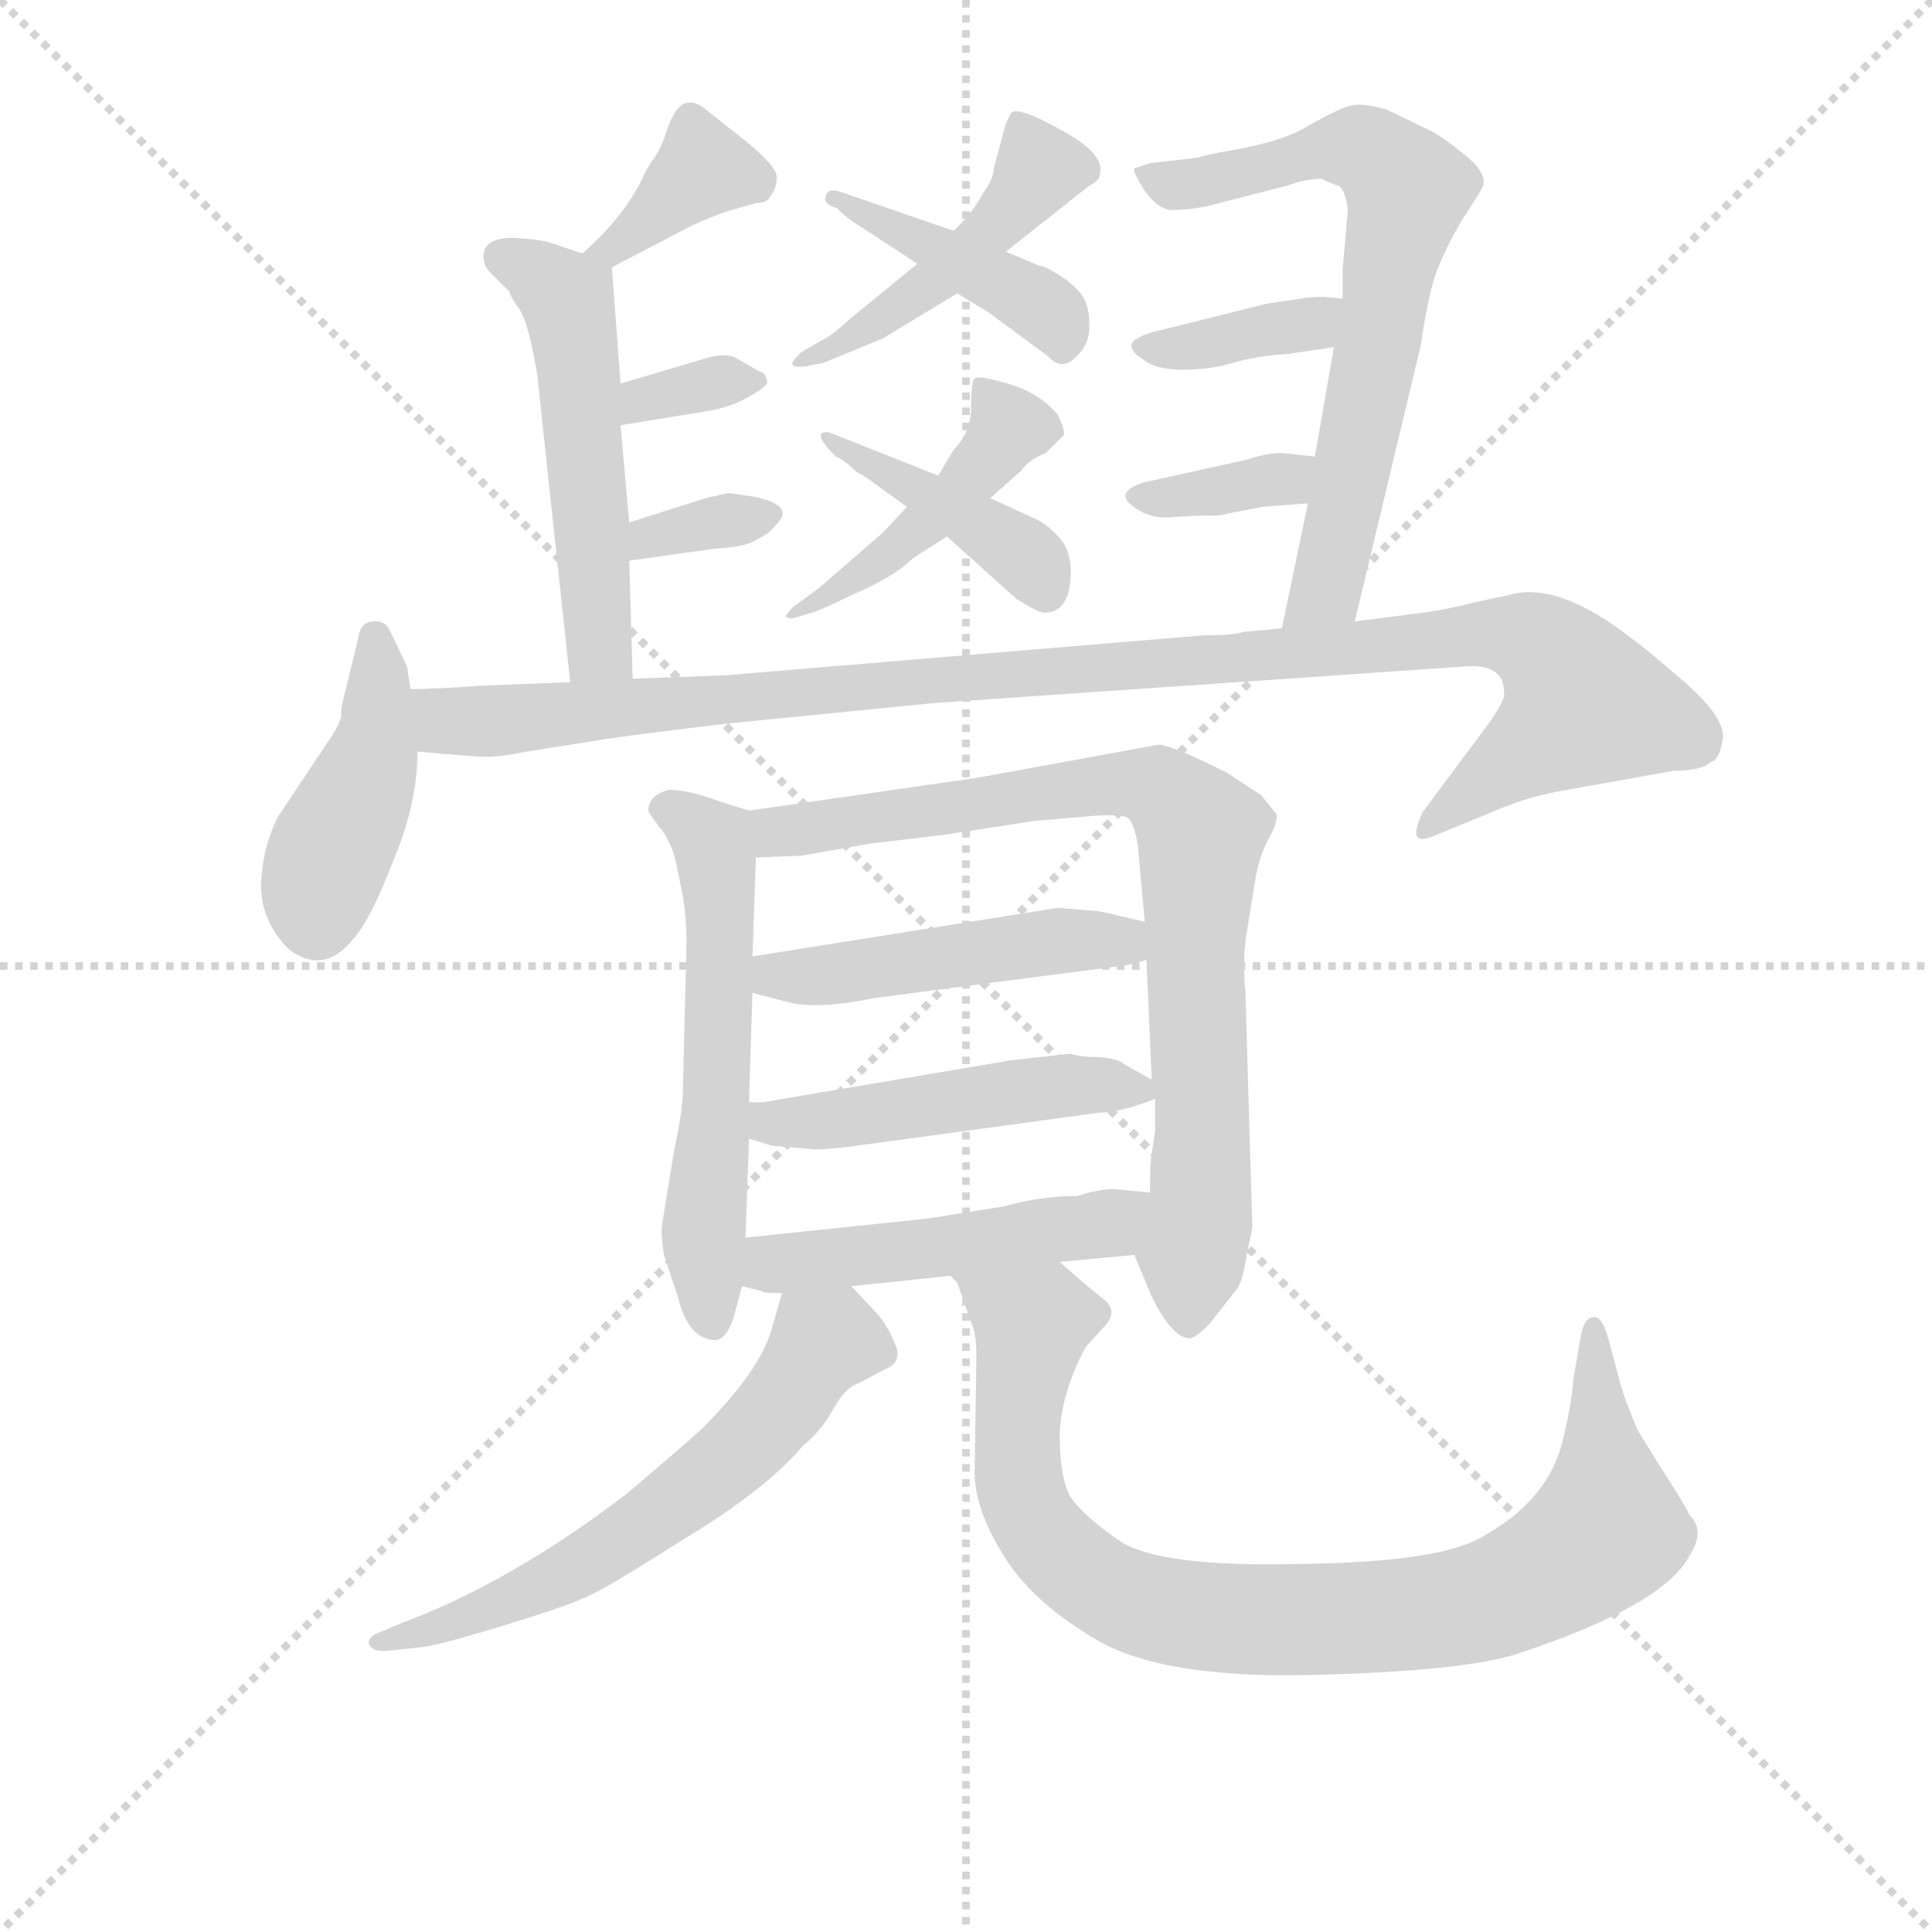 <svg version="1.1" viewBox="0 0 1024 1024" xmlns="http://www.w3.org/2000/svg">
  <g stroke="lightgray" stroke-dasharray="1,1" stroke-width="1" transform="scale(4, 4)">
    <line x1="0" y1="0" x2="256" y2="256"></line>
    <line x1="256" y1="0" x2="0" y2="256"></line>
    <line x1="128" y1="0" x2="128" y2="256"></line>
    <line x1="0" y1="128" x2="256" y2="128"></line>
  </g>
<g transform="scale(0.92, -0.92) translate(60, -900)">
   <style type="text/css">
    @keyframes keyframes0 {
      from {
       stroke: blue;
       stroke-dashoffset: 464;
       stroke-width: 128;
       }
       60% {
       animation-timing-function: step-end;
       stroke: blue;
       stroke-dashoffset: 0;
       stroke-width: 128;
       }
       to {
       stroke: black;
       stroke-width: 1024;
       }
       }
       #make-me-a-hanzi-animation-0 {
         animation: keyframes0 0.628s both;
         animation-delay: 0s;
         animation-timing-function: linear;
       }
    @keyframes keyframes1 {
      from {
       stroke: blue;
       stroke-dashoffset: 416;
       stroke-width: 128;
       }
       58% {
       animation-timing-function: step-end;
       stroke: blue;
       stroke-dashoffset: 0;
       stroke-width: 128;
       }
       to {
       stroke: black;
       stroke-width: 1024;
       }
       }
       #make-me-a-hanzi-animation-1 {
         animation: keyframes1 0.589s both;
         animation-delay: 0.628s;
         animation-timing-function: linear;
       }
    @keyframes keyframes2 {
      from {
       stroke: blue;
       stroke-dashoffset: 452;
       stroke-width: 128;
       }
       60% {
       animation-timing-function: step-end;
       stroke: blue;
       stroke-dashoffset: 0;
       stroke-width: 128;
       }
       to {
       stroke: black;
       stroke-width: 1024;
       }
       }
       #make-me-a-hanzi-animation-2 {
         animation: keyframes2 0.618s both;
         animation-delay: 1.216s;
         animation-timing-function: linear;
       }
    @keyframes keyframes3 {
      from {
       stroke: blue;
       stroke-dashoffset: 405;
       stroke-width: 128;
       }
       57% {
       animation-timing-function: step-end;
       stroke: blue;
       stroke-dashoffset: 0;
       stroke-width: 128;
       }
       to {
       stroke: black;
       stroke-width: 1024;
       }
       }
       #make-me-a-hanzi-animation-3 {
         animation: keyframes3 0.58s both;
         animation-delay: 1.834s;
         animation-timing-function: linear;
       }
    @keyframes keyframes4 {
      from {
       stroke: blue;
       stroke-dashoffset: 367;
       stroke-width: 128;
       }
       54% {
       animation-timing-function: step-end;
       stroke: blue;
       stroke-dashoffset: 0;
       stroke-width: 128;
       }
       to {
       stroke: black;
       stroke-width: 1024;
       }
       }
       #make-me-a-hanzi-animation-4 {
         animation: keyframes4 0.549s both;
         animation-delay: 2.414s;
         animation-timing-function: linear;
       }
    @keyframes keyframes5 {
      from {
       stroke: blue;
       stroke-dashoffset: 518;
       stroke-width: 128;
       }
       63% {
       animation-timing-function: step-end;
       stroke: blue;
       stroke-dashoffset: 0;
       stroke-width: 128;
       }
       to {
       stroke: black;
       stroke-width: 1024;
       }
       }
       #make-me-a-hanzi-animation-5 {
         animation: keyframes5 0.672s both;
         animation-delay: 2.962s;
         animation-timing-function: linear;
       }
    @keyframes keyframes6 {
      from {
       stroke: blue;
       stroke-dashoffset: 334;
       stroke-width: 128;
       }
       52% {
       animation-timing-function: step-end;
       stroke: blue;
       stroke-dashoffset: 0;
       stroke-width: 128;
       }
       to {
       stroke: black;
       stroke-width: 1024;
       }
       }
       #make-me-a-hanzi-animation-6 {
         animation: keyframes6 0.522s both;
         animation-delay: 3.634s;
         animation-timing-function: linear;
       }
    @keyframes keyframes7 {
      from {
       stroke: blue;
       stroke-dashoffset: 332;
       stroke-width: 128;
       }
       52% {
       animation-timing-function: step-end;
       stroke: blue;
       stroke-dashoffset: 0;
       stroke-width: 128;
       }
       to {
       stroke: black;
       stroke-width: 1024;
       }
       }
       #make-me-a-hanzi-animation-7 {
         animation: keyframes7 0.52s both;
         animation-delay: 4.156s;
         animation-timing-function: linear;
       }
    @keyframes keyframes8 {
      from {
       stroke: blue;
       stroke-dashoffset: 678;
       stroke-width: 128;
       }
       69% {
       animation-timing-function: step-end;
       stroke: blue;
       stroke-dashoffset: 0;
       stroke-width: 128;
       }
       to {
       stroke: black;
       stroke-width: 1024;
       }
       }
       #make-me-a-hanzi-animation-8 {
         animation: keyframes8 0.802s both;
         animation-delay: 4.676s;
         animation-timing-function: linear;
       }
    @keyframes keyframes9 {
      from {
       stroke: blue;
       stroke-dashoffset: 368;
       stroke-width: 128;
       }
       55% {
       animation-timing-function: step-end;
       stroke: blue;
       stroke-dashoffset: 0;
       stroke-width: 128;
       }
       to {
       stroke: black;
       stroke-width: 1024;
       }
       }
       #make-me-a-hanzi-animation-9 {
         animation: keyframes9 0.549s both;
         animation-delay: 5.478s;
         animation-timing-function: linear;
       }
    @keyframes keyframes10 {
      from {
       stroke: blue;
       stroke-dashoffset: 348;
       stroke-width: 128;
       }
       53% {
       animation-timing-function: step-end;
       stroke: blue;
       stroke-dashoffset: 0;
       stroke-width: 128;
       }
       to {
       stroke: black;
       stroke-width: 1024;
       }
       }
       #make-me-a-hanzi-animation-10 {
         animation: keyframes10 0.533s both;
         animation-delay: 6.027s;
         animation-timing-function: linear;
       }
    @keyframes keyframes11 {
      from {
       stroke: blue;
       stroke-dashoffset: 425;
       stroke-width: 128;
       }
       58% {
       animation-timing-function: step-end;
       stroke: blue;
       stroke-dashoffset: 0;
       stroke-width: 128;
       }
       to {
       stroke: black;
       stroke-width: 1024;
       }
       }
       #make-me-a-hanzi-animation-11 {
         animation: keyframes11 0.596s both;
         animation-delay: 6.56s;
         animation-timing-function: linear;
       }
    @keyframes keyframes12 {
      from {
       stroke: blue;
       stroke-dashoffset: 1067;
       stroke-width: 128;
       }
       78% {
       animation-timing-function: step-end;
       stroke: blue;
       stroke-dashoffset: 0;
       stroke-width: 128;
       }
       to {
       stroke: black;
       stroke-width: 1024;
       }
       }
       #make-me-a-hanzi-animation-12 {
         animation: keyframes12 1.118s both;
         animation-delay: 7.156s;
         animation-timing-function: linear;
       }
    @keyframes keyframes13 {
      from {
       stroke: blue;
       stroke-dashoffset: 566;
       stroke-width: 128;
       }
       65% {
       animation-timing-function: step-end;
       stroke: blue;
       stroke-dashoffset: 0;
       stroke-width: 128;
       }
       to {
       stroke: black;
       stroke-width: 1024;
       }
       }
       #make-me-a-hanzi-animation-13 {
         animation: keyframes13 0.711s both;
         animation-delay: 8.274s;
         animation-timing-function: linear;
       }
    @keyframes keyframes14 {
      from {
       stroke: blue;
       stroke-dashoffset: 805;
       stroke-width: 128;
       }
       72% {
       animation-timing-function: step-end;
       stroke: blue;
       stroke-dashoffset: 0;
       stroke-width: 128;
       }
       to {
       stroke: black;
       stroke-width: 1024;
       }
       }
       #make-me-a-hanzi-animation-14 {
         animation: keyframes14 0.905s both;
         animation-delay: 8.985s;
         animation-timing-function: linear;
       }
    @keyframes keyframes15 {
      from {
       stroke: blue;
       stroke-dashoffset: 474;
       stroke-width: 128;
       }
       61% {
       animation-timing-function: step-end;
       stroke: blue;
       stroke-dashoffset: 0;
       stroke-width: 128;
       }
       to {
       stroke: black;
       stroke-width: 1024;
       }
       }
       #make-me-a-hanzi-animation-15 {
         animation: keyframes15 0.636s both;
         animation-delay: 9.89s;
         animation-timing-function: linear;
       }
    @keyframes keyframes16 {
      from {
       stroke: blue;
       stroke-dashoffset: 482;
       stroke-width: 128;
       }
       61% {
       animation-timing-function: step-end;
       stroke: blue;
       stroke-dashoffset: 0;
       stroke-width: 128;
       }
       to {
       stroke: black;
       stroke-width: 1024;
       }
       }
       #make-me-a-hanzi-animation-16 {
         animation: keyframes16 0.642s both;
         animation-delay: 10.526s;
         animation-timing-function: linear;
       }
    @keyframes keyframes17 {
      from {
       stroke: blue;
       stroke-dashoffset: 485;
       stroke-width: 128;
       }
       61% {
       animation-timing-function: step-end;
       stroke: blue;
       stroke-dashoffset: 0;
       stroke-width: 128;
       }
       to {
       stroke: black;
       stroke-width: 1024;
       }
       }
       #make-me-a-hanzi-animation-17 {
         animation: keyframes17 0.645s both;
         animation-delay: 11.168s;
         animation-timing-function: linear;
       }
    @keyframes keyframes18 {
      from {
       stroke: blue;
       stroke-dashoffset: 606;
       stroke-width: 128;
       }
       66% {
       animation-timing-function: step-end;
       stroke: blue;
       stroke-dashoffset: 0;
       stroke-width: 128;
       }
       to {
       stroke: black;
       stroke-width: 1024;
       }
       }
       #make-me-a-hanzi-animation-18 {
         animation: keyframes18 0.743s both;
         animation-delay: 11.813s;
         animation-timing-function: linear;
       }
    @keyframes keyframes19 {
      from {
       stroke: blue;
       stroke-dashoffset: 885;
       stroke-width: 128;
       }
       74% {
       animation-timing-function: step-end;
       stroke: blue;
       stroke-dashoffset: 0;
       stroke-width: 128;
       }
       to {
       stroke: black;
       stroke-width: 1024;
       }
       }
       #make-me-a-hanzi-animation-19 {
         animation: keyframes19 0.97s both;
         animation-delay: 12.556s;
         animation-timing-function: linear;
       }
</style>
<path d="M 519.5 755.0 L 567.5 793.0 Q 573.5 796.0 573.5 799.0 Q 577.5 811.0 551.5 825.0 Q 526.5 839.0 522.5 835.0 L 519.5 829.0 L 512.5 803.0 Q 512.5 797.0 506.5 789.0 Q 501.5 779.0 489.5 767.0 L 468.5 748.0 L 430.5 717.0 Q 418.5 706.0 413.5 704.0 L 401.5 697.0 Q 395.5 691.0 396.5 690.0 Q 397.5 688.0 404.5 689.0 L 414.5 691.0 L 448.5 705.0 L 491.5 731.0 L 519.5 755.0 Z" fill="lightgray"></path> 
<path d="M 538.5 747.0 L 519.5 755.0 L 489.5 767.0 L 425.5 789.0 Q 415.5 793.0 415.5 785.0 Q 415.5 782.0 422.5 780.0 Q 426.5 775.0 436.5 769.0 L 468.5 748.0 L 491.5 731.0 L 509.5 720.0 L 543.5 695.0 Q 551.5 686.0 559.5 694.0 Q 568.5 702.0 567.5 714.0 Q 567.5 725.0 562.5 731.0 Q 557.5 737.0 549.5 742.0 Q 541.5 747.0 538.5 747.0 Z" fill="lightgray"></path> 
<path d="M 462.5 608.0 L 448.5 593.0 L 411.5 561.0 L 396.5 550.0 L 392.5 545.0 Q 394.5 543.0 397.5 544.0 L 407.5 547.0 Q 409.5 547.0 432.5 558.0 Q 455.5 568.0 465.5 578.0 L 485.5 591.0 L 510.5 613.0 L 528.5 629.0 Q 532.5 635.0 542.5 639.0 L 552.5 649.0 Q 554.5 650.0 549.5 661.0 Q 538.5 674.0 520.5 679.0 Q 503.5 684.0 501.5 682.0 Q 499.5 680.0 499.5 666.0 Q 499.5 651.0 489.5 641.0 L 480.5 626.0 L 462.5 608.0 Z" fill="lightgray"></path> 
<path d="M 448.5 618.0 L 462.5 608.0 L 485.5 591.0 L 525.5 555.0 Q 538.5 547.0 541.5 547.0 Q 554.5 547.0 556.5 564.0 Q 558.5 581.0 550.5 590.0 Q 542.5 599.0 534.5 602.0 L 510.5 613.0 L 480.5 626.0 L 417.5 651.0 Q 406.5 652.0 421.5 637.0 Q 426.5 635.0 433.5 628.0 L 435.5 627.0 Q 436.5 627.0 448.5 618.0 Z" fill="lightgray"></path> 
<path d="M 292.5 746.0 L 338.5 770.0 Q 351.5 776.0 361.5 779.0 L 375.5 783.0 Q 382.5 783.0 384.5 788.0 Q 387.5 792.0 387.5 798.0 Q 387.5 804.0 370.5 818.0 L 346.5 837.0 Q 339.5 843.0 333.5 840.0 Q 328.5 837.0 324.5 826.0 Q 321.5 815.0 315.5 807.0 Q 310.5 799.0 310.5 798.0 Q 299.5 775.0 275.5 754.0 C 253.5 734.0 265.5 732.0 292.5 746.0 Z" fill="lightgray"></path> 
<path d="M 304.5 509.0 L 302.5 577.0 L 302.5 599.0 L 297.5 655.0 L 297.5 679.0 L 292.5 746.0 C 292.5 748.0 292.5 748.0 275.5 754.0 L 257.5 760.0 Q 252.5 762.0 235.5 763.0 Q 218.5 763.0 218.5 752.0 Q 218.5 747.0 222.5 743.0 L 233.5 732.0 Q 233.5 730.0 238.5 723.0 Q 244.5 715.0 249.5 684.0 L 268.5 507.0 C 271.5 477.0 305.5 479.0 304.5 509.0 Z" fill="lightgray"></path> 
<path d="M 297.5 655.0 L 346.5 663.0 Q 360.5 665.0 372.5 672.0 Q 384.5 679.0 381.5 681.0 Q 381.5 685.0 377.5 686.0 L 363.5 694.0 Q 357.5 697.0 344.5 693.0 L 297.5 679.0 C 268.5 670.0 267.5 650.0 297.5 655.0 Z" fill="lightgray"></path> 
<path d="M 302.5 577.0 L 352.5 584.0 Q 370.5 585.0 375.5 589.0 Q 382.5 592.0 386.5 597.0 Q 399.5 609.0 373.5 614.0 L 359.5 616.0 L 346.5 613.0 L 302.5 599.0 C 273.5 590.0 272.5 573.0 302.5 577.0 Z" fill="lightgray"></path> 
<path d="M 720.5 542.0 L 758.5 701.0 Q 761.5 722.0 765.5 737.0 Q 769.5 751.0 781.5 772.0 Q 794.5 792.0 794.5 793.0 Q 796.5 801.0 783.5 811.0 Q 771.5 821.0 763.5 825.0 L 738.5 837.0 Q 724.5 841.0 717.5 839.0 Q 710.5 837.0 694.5 828.0 Q 679.5 818.0 641.5 812.0 L 628.5 809.0 L 602.5 806.0 L 593.5 803.0 Q 592.5 801.0 599.5 790.0 Q 607.5 779.0 615.5 779.0 Q 624.5 779.0 634.5 781.0 L 681.5 793.0 Q 692.5 797.0 701.5 797.0 Q 709.5 793.0 711.5 793.0 Q 715.5 789.0 716.5 779.0 L 713.5 745.0 L 713.5 728.0 L 708.5 700.0 L 697.5 637.0 L 693.5 610.0 L 678.5 538.0 C 672.5 509.0 713.5 513.0 720.5 542.0 Z" fill="lightgray"></path> 
<path d="M 713.5 728.0 L 702.5 729.0 Q 694.5 729.0 689.5 728.0 L 669.5 725.0 L 609.5 710.0 Q 599.5 708.0 593.5 704.0 Q 588.5 699.0 598.5 693.0 Q 605.5 687.0 621.5 687.0 Q 637.5 687.0 650.5 691.0 Q 664.5 695.0 681.5 696.0 L 708.5 700.0 C 738.5 704.0 743.5 725.0 713.5 728.0 Z" fill="lightgray"></path> 
<path d="M 697.5 637.0 L 678.5 639.0 Q 669.5 639.0 657.5 635.0 L 598.5 622.0 Q 580.5 616.0 594.5 607.0 Q 603.5 601.0 614.5 602.0 Q 625.5 603.0 641.5 603.0 L 667.5 608.0 L 693.5 610.0 C 723.5 612.0 727.5 634.0 697.5 637.0 Z" fill="lightgray"></path> 
<path d="M 128.5 472.0 L 100.5 430.0 Q 91.5 413.0 90.5 392.0 Q 89.5 370.0 106.5 353.0 Q 126.5 338.0 143.5 359.0 Q 153.5 370.0 166.5 404.0 Q 180.5 437.0 180.5 467.0 L 176.5 503.0 L 174.5 516.0 L 164.5 537.0 Q 161.5 543.0 154.5 542.0 Q 147.5 541.0 146.5 533.0 L 139.5 504.0 Q 136.5 493.0 136.5 489.0 Q 137.5 485.0 128.5 472.0 Z" fill="lightgray"></path> 
<path d="M 180.5 467.0 Q 213.5 464.0 220.5 464.0 Q 228.5 464.0 243.5 467.0 L 281.5 473.0 Q 291.5 475.0 357.5 483.0 L 478.5 495.0 L 783.5 516.0 Q 806.5 518.0 806.5 501.0 Q 807.5 497.0 797.5 483.0 L 759.5 432.0 Q 754.5 421.0 756.5 418.0 Q 758.5 415.0 767.5 419.0 L 806.5 435.0 Q 821.5 441.0 837.5 444.0 L 904.5 456.0 Q 920.5 456.0 925.5 461.0 Q 930.5 462.0 932.5 474.0 Q 934.5 486.0 910.5 507.0 Q 887.5 527.0 881.5 531.0 Q 837.5 566.0 808.5 557.0 L 789.5 553.0 Q 774.5 549.0 759.5 547.0 L 720.5 542.0 L 678.5 538.0 L 656.5 536.0 Q 651.5 534.0 633.5 534.0 L 358.5 511.0 L 304.5 509.0 L 268.5 507.0 L 217.5 505.0 Q 190.5 503.0 176.5 503.0 C 146.5 502.0 150.5 470.0 180.5 467.0 Z" fill="lightgray"></path> 
<path d="M 313.5 433.0 Q 313.5 432.0 319.5 424.0 Q 326.5 416.0 329.5 403.0 L 333.5 383.0 Q 335.5 371.0 335.5 357.0 L 333.5 275.0 Q 333.5 260.0 328.5 238.0 L 321.5 195.0 Q 320.5 190.0 322.5 177.0 L 330.5 153.0 Q 336.5 128.0 352.5 128.0 Q 359.5 129.0 363.5 144.0 L 367.5 159.0 L 369.5 187.0 L 371.5 244.0 L 371.5 265.0 L 373.5 328.0 L 373.5 349.0 L 375.5 406.0 C 376.5 431.0 376.5 431.0 371.5 433.0 L 355.5 438.0 Q 336.5 445.0 325.5 445.0 Q 313.5 442.0 313.5 433.0 Z" fill="lightgray"></path> 
<path d="M 593.5 177.0 L 603.5 153.0 Q 615.5 129.0 625.5 129.0 Q 628.5 129.0 636.5 137.0 L 651.5 156.0 Q 655.5 160.0 657.5 173.0 L 661.5 193.0 L 657.5 328.0 Q 655.5 348.0 658.5 364.0 L 663.5 395.0 Q 665.5 407.0 671.5 418.0 Q 677.5 429.0 674.5 432.0 L 666.5 442.0 L 646.5 455.0 Q 614.5 471.0 607.5 471.0 L 503.5 452.0 L 371.5 433.0 C 341.5 429.0 345.5 405.0 375.5 406.0 L 401.5 407.0 L 441.5 414.0 L 483.5 419.0 L 535.5 427.0 L 570.5 430.0 Q 585.5 431.0 589.5 429.0 Q 593.5 426.0 595.5 413.0 L 599.5 369.0 L 600.5 347.0 L 603.5 278.0 L 605.5 267.0 L 605.5 249.0 L 603.5 235.0 Q 602.5 230.0 602.5 213.0 C 601.5 183.0 585.5 195.0 593.5 177.0 Z" fill="lightgray"></path> 
<path d="M 573.5 375.0 L 549.5 377.0 L 373.5 349.0 C 343.5 344.0 344.5 336.0 373.5 328.0 L 392.5 323.0 Q 410.5 318.0 443.5 325.0 L 589.5 344.0 L 600.5 347.0 C 629.5 355.0 628.5 362.0 599.5 369.0 L 573.5 375.0 Z" fill="lightgray"></path> 
<path d="M 556.5 293.0 L 521.5 289.0 L 379.5 265.0 L 371.5 265.0 C 341.5 265.0 342.5 253.0 371.5 244.0 L 384.5 240.0 L 407.5 238.0 Q 413.5 237.0 441.5 241.0 L 573.5 259.0 Q 585.5 259.0 605.5 267.0 C 616.5 271.0 616.5 271.0 603.5 278.0 L 587.5 287.0 Q 584.5 290.0 573.5 291.0 Q 562.5 291.0 556.5 293.0 Z" fill="lightgray"></path> 
<path d="M 367.5 159.0 L 379.5 156.0 Q 378.5 155.0 390.5 155.0 L 430.5 159.0 L 487.5 165.0 L 550.5 173.0 L 593.5 177.0 C 623.5 180.0 632.5 210.0 602.5 213.0 L 581.5 215.0 Q 573.5 215.0 560.5 211.0 Q 539.5 211.0 518.5 205.0 L 474.5 198.0 L 369.5 187.0 C 339.5 184.0 338.5 166.0 367.5 159.0 Z" fill="lightgray"></path> 
<path d="M 390.5 155.0 L 384.5 134.0 Q 377.5 110.0 344.5 77.0 Q 332.5 66.0 300.5 39.0 Q 233.5 -12.0 171.5 -35.0 L 159.5 -40.0 Q 151.5 -43.0 152.5 -47.0 Q 154.5 -52.0 163.5 -51.0 L 182.5 -49.0 Q 192.5 -48.0 228.5 -37.0 Q 264.5 -26.0 275.5 -21.0 Q 286.5 -17.0 333.5 13.0 Q 381.5 42.0 402.5 67.0 Q 413.5 76.0 420.5 89.0 Q 427.5 101.0 434.5 103.0 L 449.5 111.0 Q 460.5 115.0 455.5 126.0 Q 451.5 136.0 445.5 143.0 L 430.5 159.0 C 409.5 181.0 398.5 184.0 390.5 155.0 Z" fill="lightgray"></path> 
<path d="M 487.5 165.0 L 491.5 161.0 L 499.5 138.0 Q 502.5 132.0 502.5 119.0 L 501.5 52.0 Q 501.5 31.0 517.5 5.0 Q 533.5 -22.0 570.5 -44.0 Q 608.5 -67.0 694.5 -65.0 Q 781.5 -63.0 813.5 -53.0 Q 898.5 -25.0 913.5 4.0 Q 922.5 18.0 913.5 27.0 Q 909.5 35.0 896.5 55.0 L 883.5 76.0 Q 875.5 95.0 873.5 103.0 L 866.5 129.0 Q 862.5 143.0 857.5 141.0 Q 852.5 141.0 850.5 129.0 L 846.5 106.0 Q 845.5 91.0 840.5 71.0 Q 832.5 36.0 794.5 15.0 Q 770.5 0.0 689.5 -1.0 Q 608.5 -3.0 585.5 12.0 Q 563.5 27.0 556.5 38.0 Q 550.5 49.0 550.5 74.0 Q 551.5 98.0 565.5 124.0 L 575.5 135.0 Q 584.5 144.0 576.5 151.0 Q 568.5 157.0 550.5 173.0 C 527.5 193.0 474.5 192.0 487.5 165.0 Z" fill="lightgray"></path> 
      <clipPath id="make-me-a-hanzi-clip-0">
      <path d="M 519.5 755.0 L 567.5 793.0 Q 573.5 796.0 573.5 799.0 Q 577.5 811.0 551.5 825.0 Q 526.5 839.0 522.5 835.0 L 519.5 829.0 L 512.5 803.0 Q 512.5 797.0 506.5 789.0 Q 501.5 779.0 489.5 767.0 L 468.5 748.0 L 430.5 717.0 Q 418.5 706.0 413.5 704.0 L 401.5 697.0 Q 395.5 691.0 396.5 690.0 Q 397.5 688.0 404.5 689.0 L 414.5 691.0 L 448.5 705.0 L 491.5 731.0 L 519.5 755.0 Z" fill="lightgray"></path>
      </clipPath>
      <path clip-path="url(#make-me-a-hanzi-clip-0)" d="M 526.5 829.0 L 538.5 803.0 L 515.5 772.0 L 469.5 731.0 L 400.5 692.0 " fill="none" id="make-me-a-hanzi-animation-0" stroke-dasharray="336 672" stroke-linecap="round"></path>

      <clipPath id="make-me-a-hanzi-clip-1">
      <path d="M 538.5 747.0 L 519.5 755.0 L 489.5 767.0 L 425.5 789.0 Q 415.5 793.0 415.5 785.0 Q 415.5 782.0 422.5 780.0 Q 426.5 775.0 436.5 769.0 L 468.5 748.0 L 491.5 731.0 L 509.5 720.0 L 543.5 695.0 Q 551.5 686.0 559.5 694.0 Q 568.5 702.0 567.5 714.0 Q 567.5 725.0 562.5 731.0 Q 557.5 737.0 549.5 742.0 Q 541.5 747.0 538.5 747.0 Z" fill="lightgray"></path>
      </clipPath>
      <path clip-path="url(#make-me-a-hanzi-clip-1)" d="M 421.5 785.0 L 540.5 723.0 L 551.5 700.0 " fill="none" id="make-me-a-hanzi-animation-1" stroke-dasharray="288 576" stroke-linecap="round"></path>

      <clipPath id="make-me-a-hanzi-clip-2">
      <path d="M 462.5 608.0 L 448.5 593.0 L 411.5 561.0 L 396.5 550.0 L 392.5 545.0 Q 394.5 543.0 397.5 544.0 L 407.5 547.0 Q 409.5 547.0 432.5 558.0 Q 455.5 568.0 465.5 578.0 L 485.5 591.0 L 510.5 613.0 L 528.5 629.0 Q 532.5 635.0 542.5 639.0 L 552.5 649.0 Q 554.5 650.0 549.5 661.0 Q 538.5 674.0 520.5 679.0 Q 503.5 684.0 501.5 682.0 Q 499.5 680.0 499.5 666.0 Q 499.5 651.0 489.5 641.0 L 480.5 626.0 L 462.5 608.0 Z" fill="lightgray"></path>
      </clipPath>
      <path clip-path="url(#make-me-a-hanzi-clip-2)" d="M 504.5 678.0 L 520.5 654.0 L 496.5 621.0 L 436.5 568.0 L 395.5 547.0 " fill="none" id="make-me-a-hanzi-animation-2" stroke-dasharray="324 648" stroke-linecap="round"></path>

      <clipPath id="make-me-a-hanzi-clip-3">
      <path d="M 448.5 618.0 L 462.5 608.0 L 485.5 591.0 L 525.5 555.0 Q 538.5 547.0 541.5 547.0 Q 554.5 547.0 556.5 564.0 Q 558.5 581.0 550.5 590.0 Q 542.5 599.0 534.5 602.0 L 510.5 613.0 L 480.5 626.0 L 417.5 651.0 Q 406.5 652.0 421.5 637.0 Q 426.5 635.0 433.5 628.0 L 435.5 627.0 Q 436.5 627.0 448.5 618.0 Z" fill="lightgray"></path>
      </clipPath>
      <path clip-path="url(#make-me-a-hanzi-clip-3)" d="M 422.5 645.0 L 520.5 587.0 L 542.5 559.0 " fill="none" id="make-me-a-hanzi-animation-3" stroke-dasharray="277 554" stroke-linecap="round"></path>

      <clipPath id="make-me-a-hanzi-clip-4">
      <path d="M 292.5 746.0 L 338.5 770.0 Q 351.5 776.0 361.5 779.0 L 375.5 783.0 Q 382.5 783.0 384.5 788.0 Q 387.5 792.0 387.5 798.0 Q 387.5 804.0 370.5 818.0 L 346.5 837.0 Q 339.5 843.0 333.5 840.0 Q 328.5 837.0 324.5 826.0 Q 321.5 815.0 315.5 807.0 Q 310.5 799.0 310.5 798.0 Q 299.5 775.0 275.5 754.0 C 253.5 734.0 265.5 732.0 292.5 746.0 Z" fill="lightgray"></path>
      </clipPath>
      <path clip-path="url(#make-me-a-hanzi-clip-4)" d="M 374.5 796.0 L 345.5 803.0 L 292.5 756.0 L 282.5 758.0 " fill="none" id="make-me-a-hanzi-animation-4" stroke-dasharray="239 478" stroke-linecap="round"></path>

      <clipPath id="make-me-a-hanzi-clip-5">
      <path d="M 304.5 509.0 L 302.5 577.0 L 302.5 599.0 L 297.5 655.0 L 297.5 679.0 L 292.5 746.0 C 292.5 748.0 292.5 748.0 275.5 754.0 L 257.5 760.0 Q 252.5 762.0 235.5 763.0 Q 218.5 763.0 218.5 752.0 Q 218.5 747.0 222.5 743.0 L 233.5 732.0 Q 233.5 730.0 238.5 723.0 Q 244.5 715.0 249.5 684.0 L 268.5 507.0 C 271.5 477.0 305.5 479.0 304.5 509.0 Z" fill="lightgray"></path>
      </clipPath>
      <path clip-path="url(#make-me-a-hanzi-clip-5)" d="M 229.5 752.0 L 266.5 728.0 L 284.5 531.0 L 298.5 516.0 " fill="none" id="make-me-a-hanzi-animation-5" stroke-dasharray="390 780" stroke-linecap="round"></path>

      <clipPath id="make-me-a-hanzi-clip-6">
      <path d="M 297.5 655.0 L 346.5 663.0 Q 360.5 665.0 372.5 672.0 Q 384.5 679.0 381.5 681.0 Q 381.5 685.0 377.5 686.0 L 363.5 694.0 Q 357.5 697.0 344.5 693.0 L 297.5 679.0 C 268.5 670.0 267.5 650.0 297.5 655.0 Z" fill="lightgray"></path>
      </clipPath>
      <path clip-path="url(#make-me-a-hanzi-clip-6)" d="M 302.5 661.0 L 309.5 670.0 L 357.5 681.0 L 374.5 679.0 " fill="none" id="make-me-a-hanzi-animation-6" stroke-dasharray="206 412" stroke-linecap="round"></path>

      <clipPath id="make-me-a-hanzi-clip-7">
      <path d="M 302.5 577.0 L 352.5 584.0 Q 370.5 585.0 375.5 589.0 Q 382.5 592.0 386.5 597.0 Q 399.5 609.0 373.5 614.0 L 359.5 616.0 L 346.5 613.0 L 302.5 599.0 C 273.5 590.0 272.5 573.0 302.5 577.0 Z" fill="lightgray"></path>
      </clipPath>
      <path clip-path="url(#make-me-a-hanzi-clip-7)" d="M 308.5 583.0 L 314.5 591.0 L 379.5 605.0 " fill="none" id="make-me-a-hanzi-animation-7" stroke-dasharray="204 408" stroke-linecap="round"></path>

      <clipPath id="make-me-a-hanzi-clip-8">
      <path d="M 720.5 542.0 L 758.5 701.0 Q 761.5 722.0 765.5 737.0 Q 769.5 751.0 781.5 772.0 Q 794.5 792.0 794.5 793.0 Q 796.5 801.0 783.5 811.0 Q 771.5 821.0 763.5 825.0 L 738.5 837.0 Q 724.5 841.0 717.5 839.0 Q 710.5 837.0 694.5 828.0 Q 679.5 818.0 641.5 812.0 L 628.5 809.0 L 602.5 806.0 L 593.5 803.0 Q 592.5 801.0 599.5 790.0 Q 607.5 779.0 615.5 779.0 Q 624.5 779.0 634.5 781.0 L 681.5 793.0 Q 692.5 797.0 701.5 797.0 Q 709.5 793.0 711.5 793.0 Q 715.5 789.0 716.5 779.0 L 713.5 745.0 L 713.5 728.0 L 708.5 700.0 L 697.5 637.0 L 693.5 610.0 L 678.5 538.0 C 672.5 509.0 713.5 513.0 720.5 542.0 Z" fill="lightgray"></path>
      </clipPath>
      <path clip-path="url(#make-me-a-hanzi-clip-8)" d="M 600.5 798.0 L 627.5 794.0 L 723.5 815.0 L 750.5 791.0 L 704.5 561.0 L 684.5 544.0 " fill="none" id="make-me-a-hanzi-animation-8" stroke-dasharray="550 1100" stroke-linecap="round"></path>

      <clipPath id="make-me-a-hanzi-clip-9">
      <path d="M 713.5 728.0 L 702.5 729.0 Q 694.5 729.0 689.5 728.0 L 669.5 725.0 L 609.5 710.0 Q 599.5 708.0 593.5 704.0 Q 588.5 699.0 598.5 693.0 Q 605.5 687.0 621.5 687.0 Q 637.5 687.0 650.5 691.0 Q 664.5 695.0 681.5 696.0 L 708.5 700.0 C 738.5 704.0 743.5 725.0 713.5 728.0 Z" fill="lightgray"></path>
      </clipPath>
      <path clip-path="url(#make-me-a-hanzi-clip-9)" d="M 599.5 700.0 L 628.5 700.0 L 695.5 714.0 L 707.5 722.0 " fill="none" id="make-me-a-hanzi-animation-9" stroke-dasharray="240 480" stroke-linecap="round"></path>

      <clipPath id="make-me-a-hanzi-clip-10">
      <path d="M 697.5 637.0 L 678.5 639.0 Q 669.5 639.0 657.5 635.0 L 598.5 622.0 Q 580.5 616.0 594.5 607.0 Q 603.5 601.0 614.5 602.0 Q 625.5 603.0 641.5 603.0 L 667.5 608.0 L 693.5 610.0 C 723.5 612.0 727.5 634.0 697.5 637.0 Z" fill="lightgray"></path>
      </clipPath>
      <path clip-path="url(#make-me-a-hanzi-clip-10)" d="M 602.5 613.0 L 645.5 617.0 L 692.5 631.0 " fill="none" id="make-me-a-hanzi-animation-10" stroke-dasharray="220 440" stroke-linecap="round"></path>

      <clipPath id="make-me-a-hanzi-clip-11">
      <path d="M 128.5 472.0 L 100.5 430.0 Q 91.5 413.0 90.5 392.0 Q 89.5 370.0 106.5 353.0 Q 126.5 338.0 143.5 359.0 Q 153.5 370.0 166.5 404.0 Q 180.5 437.0 180.5 467.0 L 176.5 503.0 L 174.5 516.0 L 164.5 537.0 Q 161.5 543.0 154.5 542.0 Q 147.5 541.0 146.5 533.0 L 139.5 504.0 Q 136.5 493.0 136.5 489.0 Q 137.5 485.0 128.5 472.0 Z" fill="lightgray"></path>
      </clipPath>
      <path clip-path="url(#make-me-a-hanzi-clip-11)" d="M 156.5 533.0 L 156.5 470.0 L 127.5 403.0 L 122.5 370.0 " fill="none" id="make-me-a-hanzi-animation-11" stroke-dasharray="297 594" stroke-linecap="round"></path>

      <clipPath id="make-me-a-hanzi-clip-12">
      <path d="M 180.5 467.0 Q 213.5 464.0 220.5 464.0 Q 228.5 464.0 243.5 467.0 L 281.5 473.0 Q 291.5 475.0 357.5 483.0 L 478.5 495.0 L 783.5 516.0 Q 806.5 518.0 806.5 501.0 Q 807.5 497.0 797.5 483.0 L 759.5 432.0 Q 754.5 421.0 756.5 418.0 Q 758.5 415.0 767.5 419.0 L 806.5 435.0 Q 821.5 441.0 837.5 444.0 L 904.5 456.0 Q 920.5 456.0 925.5 461.0 Q 930.5 462.0 932.5 474.0 Q 934.5 486.0 910.5 507.0 Q 887.5 527.0 881.5 531.0 Q 837.5 566.0 808.5 557.0 L 789.5 553.0 Q 774.5 549.0 759.5 547.0 L 720.5 542.0 L 678.5 538.0 L 656.5 536.0 Q 651.5 534.0 633.5 534.0 L 358.5 511.0 L 304.5 509.0 L 268.5 507.0 L 217.5 505.0 Q 190.5 503.0 176.5 503.0 C 146.5 502.0 150.5 470.0 180.5 467.0 Z" fill="lightgray"></path>
      </clipPath>
      <path clip-path="url(#make-me-a-hanzi-clip-12)" d="M 182.5 498.0 L 197.5 485.0 L 217.5 484.0 L 785.5 535.0 L 818.5 533.0 L 839.5 517.0 L 852.5 494.0 L 761.5 424.0 " fill="none" id="make-me-a-hanzi-animation-12" stroke-dasharray="939 1878" stroke-linecap="round"></path>

      <clipPath id="make-me-a-hanzi-clip-13">
      <path d="M 313.5 433.0 Q 313.5 432.0 319.5 424.0 Q 326.5 416.0 329.5 403.0 L 333.5 383.0 Q 335.5 371.0 335.5 357.0 L 333.5 275.0 Q 333.5 260.0 328.5 238.0 L 321.5 195.0 Q 320.5 190.0 322.5 177.0 L 330.5 153.0 Q 336.5 128.0 352.5 128.0 Q 359.5 129.0 363.5 144.0 L 367.5 159.0 L 369.5 187.0 L 371.5 244.0 L 371.5 265.0 L 373.5 328.0 L 373.5 349.0 L 375.5 406.0 C 376.5 431.0 376.5 431.0 371.5 433.0 L 355.5 438.0 Q 336.5 445.0 325.5 445.0 Q 313.5 442.0 313.5 433.0 Z" fill="lightgray"></path>
      </clipPath>
      <path clip-path="url(#make-me-a-hanzi-clip-13)" d="M 323.5 433.0 L 342.5 424.0 L 353.5 400.0 L 353.5 273.0 L 345.5 191.0 L 350.5 138.0 " fill="none" id="make-me-a-hanzi-animation-13" stroke-dasharray="438 876" stroke-linecap="round"></path>

      <clipPath id="make-me-a-hanzi-clip-14">
      <path d="M 593.5 177.0 L 603.5 153.0 Q 615.5 129.0 625.5 129.0 Q 628.5 129.0 636.5 137.0 L 651.5 156.0 Q 655.5 160.0 657.5 173.0 L 661.5 193.0 L 657.5 328.0 Q 655.5 348.0 658.5 364.0 L 663.5 395.0 Q 665.5 407.0 671.5 418.0 Q 677.5 429.0 674.5 432.0 L 666.5 442.0 L 646.5 455.0 Q 614.5 471.0 607.5 471.0 L 503.5 452.0 L 371.5 433.0 C 341.5 429.0 345.5 405.0 375.5 406.0 L 401.5 407.0 L 441.5 414.0 L 483.5 419.0 L 535.5 427.0 L 570.5 430.0 Q 585.5 431.0 589.5 429.0 Q 593.5 426.0 595.5 413.0 L 599.5 369.0 L 600.5 347.0 L 603.5 278.0 L 605.5 267.0 L 605.5 249.0 L 603.5 235.0 Q 602.5 230.0 602.5 213.0 C 601.5 183.0 585.5 195.0 593.5 177.0 Z" fill="lightgray"></path>
      </clipPath>
      <path clip-path="url(#make-me-a-hanzi-clip-14)" d="M 379.5 427.0 L 387.5 421.0 L 405.5 422.0 L 589.5 449.0 L 605.5 447.0 L 624.5 432.0 L 631.5 421.0 L 633.5 245.0 L 625.5 140.0 " fill="none" id="make-me-a-hanzi-animation-14" stroke-dasharray="677 1354" stroke-linecap="round"></path>

      <clipPath id="make-me-a-hanzi-clip-15">
      <path d="M 573.5 375.0 L 549.5 377.0 L 373.5 349.0 C 343.5 344.0 344.5 336.0 373.5 328.0 L 392.5 323.0 Q 410.5 318.0 443.5 325.0 L 589.5 344.0 L 600.5 347.0 C 629.5 355.0 628.5 362.0 599.5 369.0 L 573.5 375.0 Z" fill="lightgray"></path>
      </clipPath>
      <path clip-path="url(#make-me-a-hanzi-clip-15)" d="M 379.5 333.0 L 545.5 358.0 L 585.5 358.0 L 593.5 352.0 " fill="none" id="make-me-a-hanzi-animation-15" stroke-dasharray="346 692" stroke-linecap="round"></path>

      <clipPath id="make-me-a-hanzi-clip-16">
      <path d="M 556.5 293.0 L 521.5 289.0 L 379.5 265.0 L 371.5 265.0 C 341.5 265.0 342.5 253.0 371.5 244.0 L 384.5 240.0 L 407.5 238.0 Q 413.5 237.0 441.5 241.0 L 573.5 259.0 Q 585.5 259.0 605.5 267.0 C 616.5 271.0 616.5 271.0 603.5 278.0 L 587.5 287.0 Q 584.5 290.0 573.5 291.0 Q 562.5 291.0 556.5 293.0 Z" fill="lightgray"></path>
      </clipPath>
      <path clip-path="url(#make-me-a-hanzi-clip-16)" d="M 375.5 260.0 L 384.5 253.0 L 410.5 254.0 L 556.5 275.0 L 597.5 271.0 " fill="none" id="make-me-a-hanzi-animation-16" stroke-dasharray="354 708" stroke-linecap="round"></path>

      <clipPath id="make-me-a-hanzi-clip-17">
      <path d="M 367.5 159.0 L 379.5 156.0 Q 378.5 155.0 390.5 155.0 L 430.5 159.0 L 487.5 165.0 L 550.5 173.0 L 593.5 177.0 C 623.5 180.0 632.5 210.0 602.5 213.0 L 581.5 215.0 Q 573.5 215.0 560.5 211.0 Q 539.5 211.0 518.5 205.0 L 474.5 198.0 L 369.5 187.0 C 339.5 184.0 338.5 166.0 367.5 159.0 Z" fill="lightgray"></path>
      </clipPath>
      <path clip-path="url(#make-me-a-hanzi-clip-17)" d="M 375.5 165.0 L 385.5 172.0 L 577.5 195.0 L 596.5 208.0 " fill="none" id="make-me-a-hanzi-animation-17" stroke-dasharray="357 714" stroke-linecap="round"></path>

      <clipPath id="make-me-a-hanzi-clip-18">
      <path d="M 390.5 155.0 L 384.5 134.0 Q 377.5 110.0 344.5 77.0 Q 332.5 66.0 300.5 39.0 Q 233.5 -12.0 171.5 -35.0 L 159.5 -40.0 Q 151.5 -43.0 152.5 -47.0 Q 154.5 -52.0 163.5 -51.0 L 182.5 -49.0 Q 192.5 -48.0 228.5 -37.0 Q 264.5 -26.0 275.5 -21.0 Q 286.5 -17.0 333.5 13.0 Q 381.5 42.0 402.5 67.0 Q 413.5 76.0 420.5 89.0 Q 427.5 101.0 434.5 103.0 L 449.5 111.0 Q 460.5 115.0 455.5 126.0 Q 451.5 136.0 445.5 143.0 L 430.5 159.0 C 409.5 181.0 398.5 184.0 390.5 155.0 Z" fill="lightgray"></path>
      </clipPath>
      <path clip-path="url(#make-me-a-hanzi-clip-18)" d="M 447.5 120.0 L 414.5 126.0 L 373.5 72.0 L 314.5 23.0 L 215.5 -31.0 L 158.5 -46.0 " fill="none" id="make-me-a-hanzi-animation-18" stroke-dasharray="478 956" stroke-linecap="round"></path>

      <clipPath id="make-me-a-hanzi-clip-19">
      <path d="M 487.5 165.0 L 491.5 161.0 L 499.5 138.0 Q 502.5 132.0 502.5 119.0 L 501.5 52.0 Q 501.5 31.0 517.5 5.0 Q 533.5 -22.0 570.5 -44.0 Q 608.5 -67.0 694.5 -65.0 Q 781.5 -63.0 813.5 -53.0 Q 898.5 -25.0 913.5 4.0 Q 922.5 18.0 913.5 27.0 Q 909.5 35.0 896.5 55.0 L 883.5 76.0 Q 875.5 95.0 873.5 103.0 L 866.5 129.0 Q 862.5 143.0 857.5 141.0 Q 852.5 141.0 850.5 129.0 L 846.5 106.0 Q 845.5 91.0 840.5 71.0 Q 832.5 36.0 794.5 15.0 Q 770.5 0.0 689.5 -1.0 Q 608.5 -3.0 585.5 12.0 Q 563.5 27.0 556.5 38.0 Q 550.5 49.0 550.5 74.0 Q 551.5 98.0 565.5 124.0 L 575.5 135.0 Q 584.5 144.0 576.5 151.0 Q 568.5 157.0 550.5 173.0 C 527.5 193.0 474.5 192.0 487.5 165.0 Z" fill="lightgray"></path>
      </clipPath>
      <path clip-path="url(#make-me-a-hanzi-clip-19)" d="M 500.5 158.0 L 534.5 137.0 L 525.5 58.0 L 535.5 23.0 L 576.5 -15.0 L 603.5 -26.0 L 648.5 -33.0 L 782.5 -26.0 L 812.5 -17.0 L 863.5 16.0 L 858.5 132.0 " fill="none" id="make-me-a-hanzi-animation-19" stroke-dasharray="757 1514" stroke-linecap="round"></path>

</g>
</svg>
